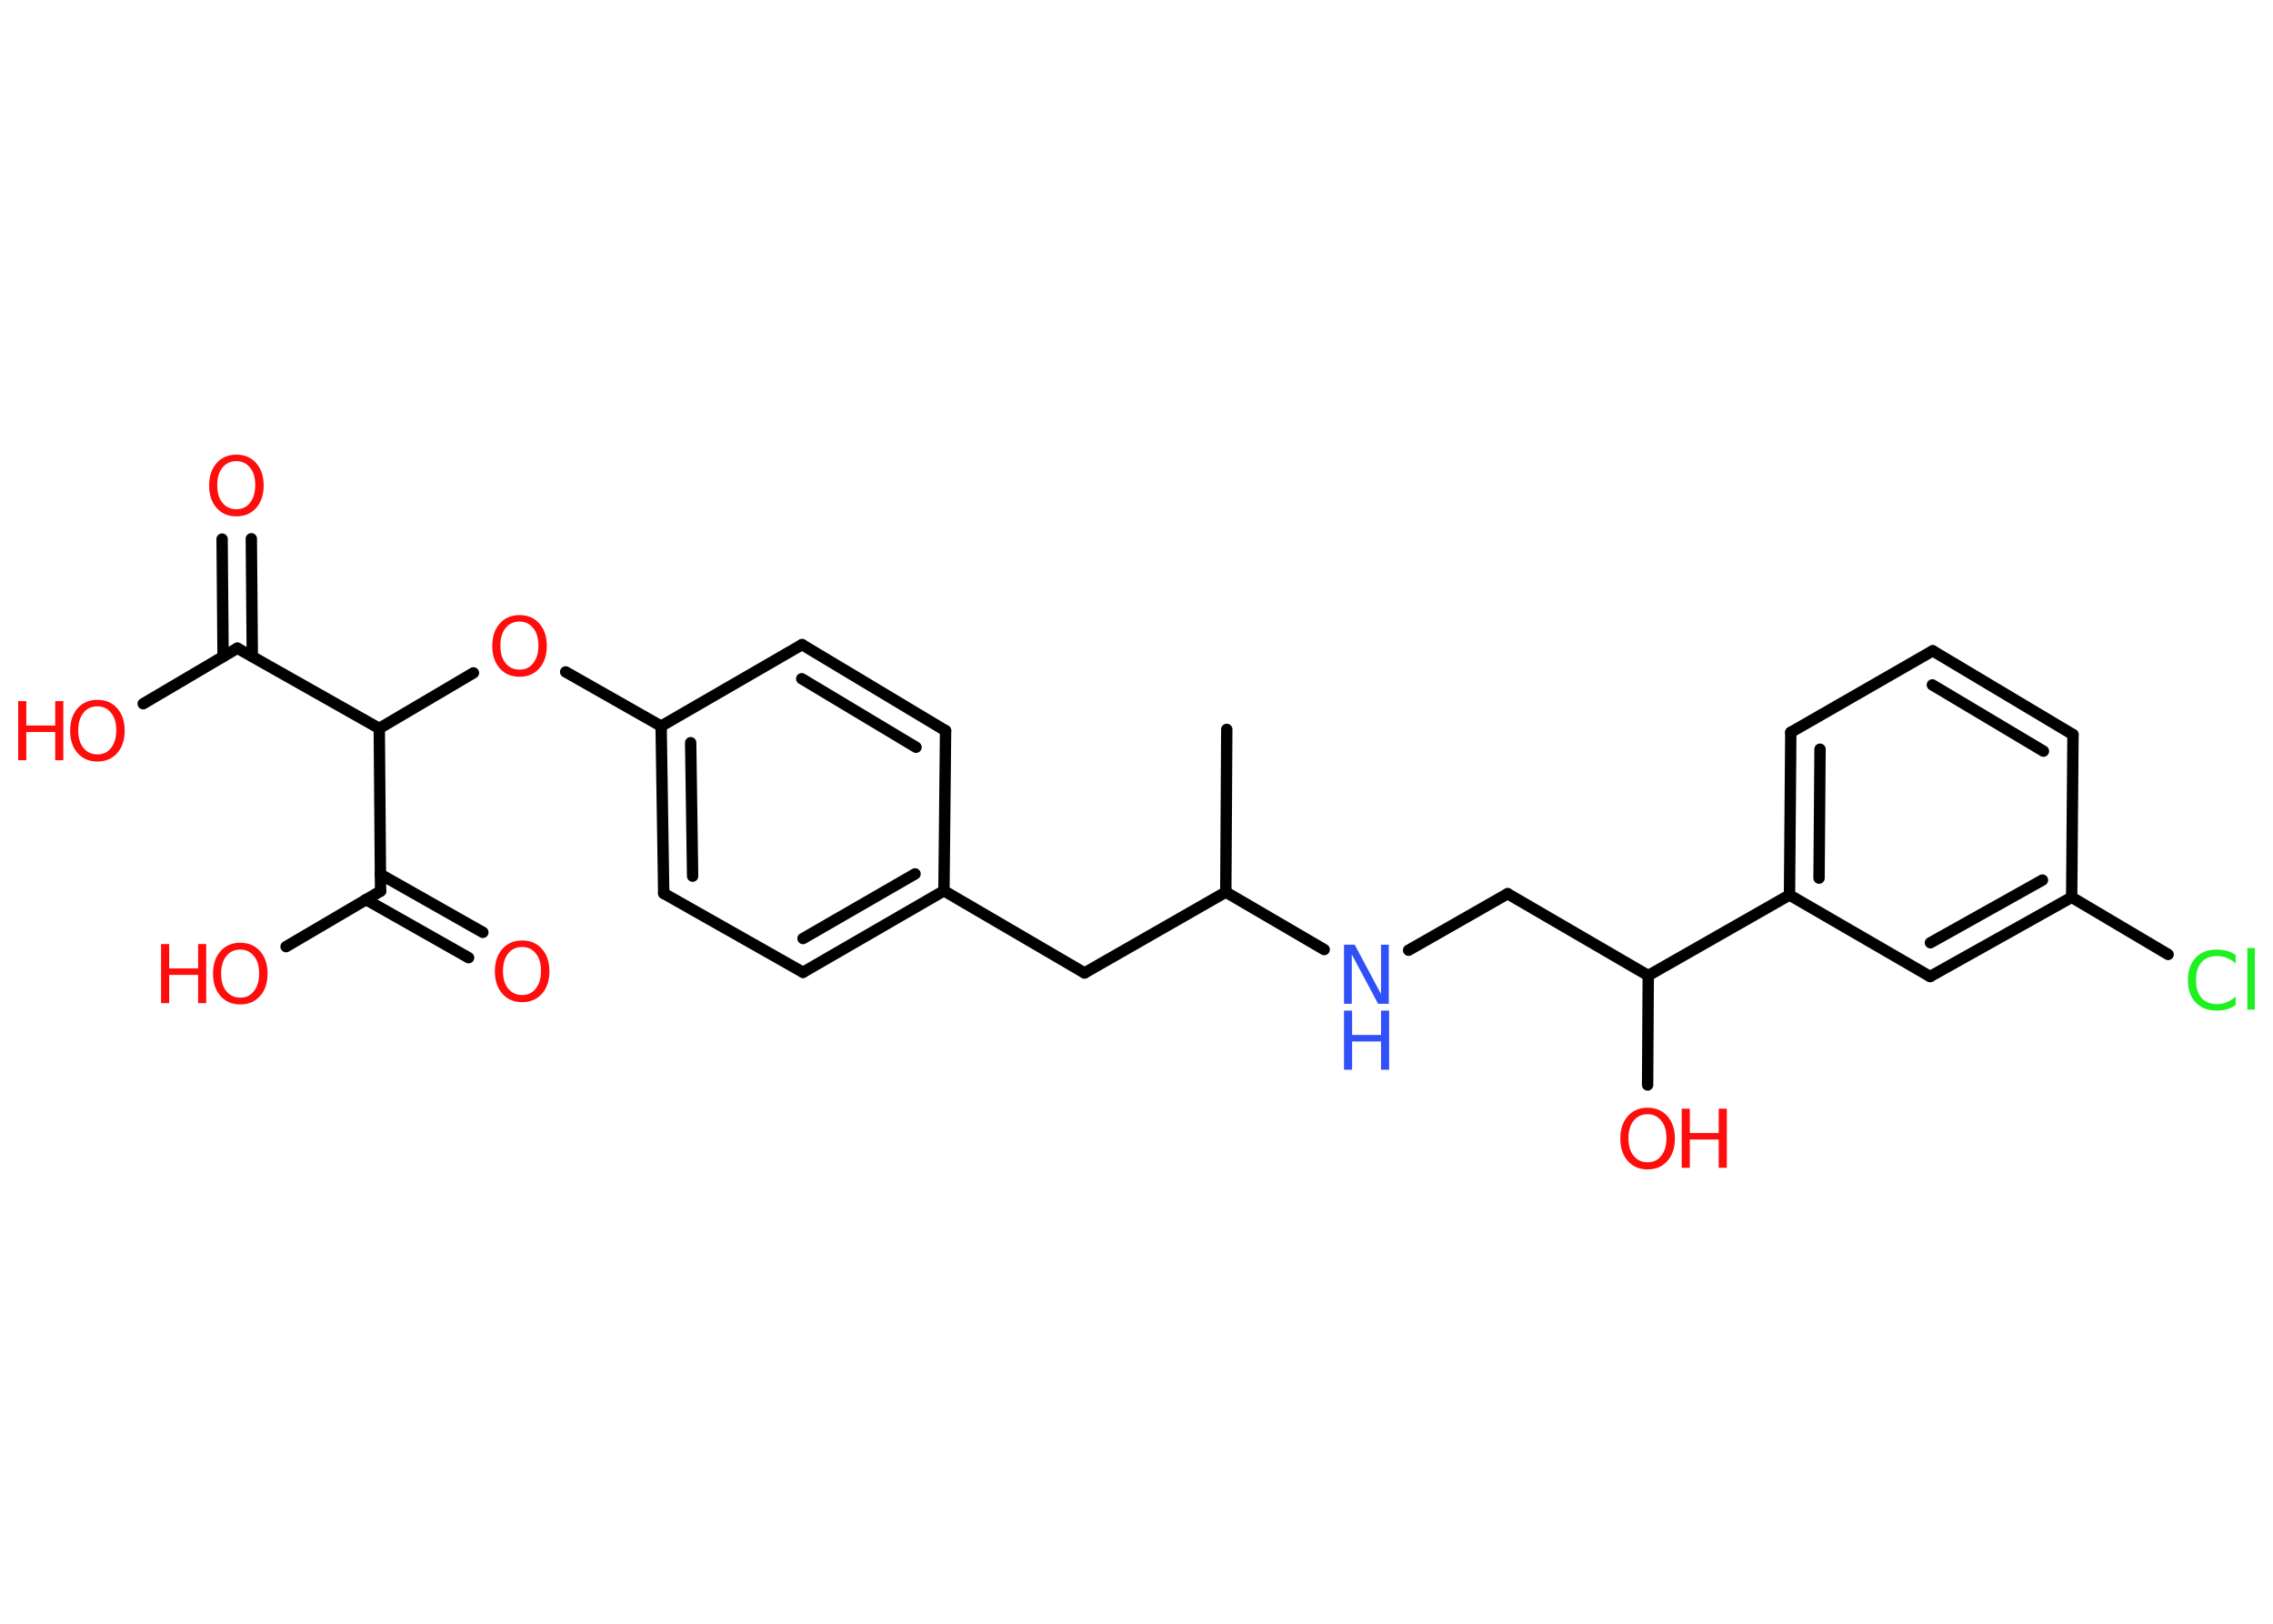 <?xml version='1.0' encoding='UTF-8'?>
<!DOCTYPE svg PUBLIC "-//W3C//DTD SVG 1.1//EN" "http://www.w3.org/Graphics/SVG/1.1/DTD/svg11.dtd">
<svg version='1.2' xmlns='http://www.w3.org/2000/svg' xmlns:xlink='http://www.w3.org/1999/xlink' width='70.0mm' height='50.0mm' viewBox='0 0 70.0 50.0'>
  <desc>Generated by the Chemistry Development Kit (http://github.com/cdk)</desc>
  <g stroke-linecap='round' stroke-linejoin='round' stroke='#000000' stroke-width='.35' fill='#FF0D0D'>
    <rect x='.0' y='.0' width='70.0' height='50.0' fill='#FFFFFF' stroke='none'/>
    <g id='mol1' class='mol'>
      <line id='mol1bnd1' class='bond' x1='37.78' y1='22.46' x2='37.75' y2='27.47'/>
      <line id='mol1bnd2' class='bond' x1='37.75' y1='27.47' x2='33.4' y2='29.96'/>
      <line id='mol1bnd3' class='bond' x1='33.4' y1='29.96' x2='29.07' y2='27.43'/>
      <g id='mol1bnd4' class='bond'>
        <line x1='24.73' y1='29.94' x2='29.07' y2='27.43'/>
        <line x1='24.73' y1='28.9' x2='28.18' y2='26.91'/>
      </g>
      <line id='mol1bnd5' class='bond' x1='24.73' y1='29.94' x2='20.44' y2='27.51'/>
      <g id='mol1bnd6' class='bond'>
        <line x1='20.36' y1='22.36' x2='20.44' y2='27.51'/>
        <line x1='21.27' y1='22.87' x2='21.33' y2='26.98'/>
      </g>
      <line id='mol1bnd7' class='bond' x1='20.36' y1='22.36' x2='17.42' y2='20.69'/>
      <line id='mol1bnd8' class='bond' x1='14.58' y1='20.72' x2='11.68' y2='22.43'/>
      <line id='mol1bnd9' class='bond' x1='11.68' y1='22.43' x2='7.31' y2='19.96'/>
      <g id='mol1bnd10' class='bond'>
        <line x1='6.87' y1='20.22' x2='6.84' y2='16.6'/>
        <line x1='7.77' y1='20.21' x2='7.74' y2='16.59'/>
      </g>
      <line id='mol1bnd11' class='bond' x1='7.31' y1='19.96' x2='4.41' y2='21.67'/>
      <line id='mol1bnd12' class='bond' x1='11.68' y1='22.43' x2='11.72' y2='27.44'/>
      <g id='mol1bnd13' class='bond'>
        <line x1='11.71' y1='26.92' x2='14.87' y2='28.71'/>
        <line x1='11.27' y1='27.7' x2='14.43' y2='29.49'/>
      </g>
      <line id='mol1bnd14' class='bond' x1='11.72' y1='27.44' x2='8.81' y2='29.15'/>
      <line id='mol1bnd15' class='bond' x1='20.36' y1='22.36' x2='24.7' y2='19.85'/>
      <g id='mol1bnd16' class='bond'>
        <line x1='29.12' y1='22.5' x2='24.7' y2='19.85'/>
        <line x1='28.21' y1='23.01' x2='24.69' y2='20.9'/>
      </g>
      <line id='mol1bnd17' class='bond' x1='29.07' y1='27.43' x2='29.12' y2='22.5'/>
      <line id='mol1bnd18' class='bond' x1='37.75' y1='27.47' x2='40.78' y2='29.24'/>
      <line id='mol1bnd19' class='bond' x1='43.38' y1='29.26' x2='46.43' y2='27.52'/>
      <line id='mol1bnd20' class='bond' x1='46.43' y1='27.52' x2='50.76' y2='30.04'/>
      <line id='mol1bnd21' class='bond' x1='50.76' y1='30.04' x2='50.74' y2='33.41'/>
      <line id='mol1bnd22' class='bond' x1='50.76' y1='30.04' x2='55.11' y2='27.56'/>
      <g id='mol1bnd23' class='bond'>
        <line x1='55.15' y1='22.55' x2='55.11' y2='27.56'/>
        <line x1='56.05' y1='23.07' x2='56.02' y2='27.04'/>
      </g>
      <line id='mol1bnd24' class='bond' x1='55.15' y1='22.55' x2='59.52' y2='20.04'/>
      <g id='mol1bnd25' class='bond'>
        <line x1='63.84' y1='22.62' x2='59.52' y2='20.04'/>
        <line x1='62.93' y1='23.13' x2='59.51' y2='21.09'/>
      </g>
      <line id='mol1bnd26' class='bond' x1='63.84' y1='22.62' x2='63.8' y2='27.63'/>
      <line id='mol1bnd27' class='bond' x1='63.8' y1='27.63' x2='66.77' y2='29.39'/>
      <g id='mol1bnd28' class='bond'>
        <line x1='59.44' y1='30.07' x2='63.8' y2='27.63'/>
        <line x1='59.45' y1='29.03' x2='62.9' y2='27.1'/>
      </g>
      <line id='mol1bnd29' class='bond' x1='55.11' y1='27.56' x2='59.44' y2='30.07'/>
      <path id='mol1atm8' class='atom' d='M16.0 19.14q-.27 .0 -.43 .2q-.16 .2 -.16 .54q.0 .35 .16 .54q.16 .2 .43 .2q.27 .0 .42 -.2q.16 -.2 .16 -.54q.0 -.35 -.16 -.54q-.16 -.2 -.42 -.2zM16.0 18.94q.38 .0 .61 .26q.23 .26 .23 .69q.0 .43 -.23 .69q-.23 .26 -.61 .26q-.38 .0 -.61 -.26q-.23 -.26 -.23 -.69q.0 -.43 .23 -.69q.23 -.26 .61 -.26z' stroke='none'/>
      <path id='mol1atm11' class='atom' d='M7.28 14.2q-.27 .0 -.43 .2q-.16 .2 -.16 .54q.0 .35 .16 .54q.16 .2 .43 .2q.27 .0 .42 -.2q.16 -.2 .16 -.54q.0 -.35 -.16 -.54q-.16 -.2 -.42 -.2zM7.28 14.0q.38 .0 .61 .26q.23 .26 .23 .69q.0 .43 -.23 .69q-.23 .26 -.61 .26q-.38 .0 -.61 -.26q-.23 -.26 -.23 -.69q.0 -.43 .23 -.69q.23 -.26 .61 -.26z' stroke='none'/>
      <g id='mol1atm12' class='atom'>
        <path d='M3.0 21.75q-.27 .0 -.43 .2q-.16 .2 -.16 .54q.0 .35 .16 .54q.16 .2 .43 .2q.27 .0 .42 -.2q.16 -.2 .16 -.54q.0 -.35 -.16 -.54q-.16 -.2 -.42 -.2zM3.0 21.55q.38 .0 .61 .26q.23 .26 .23 .69q.0 .43 -.23 .69q-.23 .26 -.61 .26q-.38 .0 -.61 -.26q-.23 -.26 -.23 -.69q.0 -.43 .23 -.69q.23 -.26 .61 -.26z' stroke='none'/>
        <path d='M.56 21.59h.25v.75h.89v-.75h.25v1.82h-.25v-.87h-.89v.87h-.25v-1.82z' stroke='none'/>
      </g>
      <path id='mol1atm14' class='atom' d='M16.08 29.16q-.27 .0 -.43 .2q-.16 .2 -.16 .54q.0 .35 .16 .54q.16 .2 .43 .2q.27 .0 .42 -.2q.16 -.2 .16 -.54q.0 -.35 -.16 -.54q-.16 -.2 -.42 -.2zM16.08 28.96q.38 .0 .61 .26q.23 .26 .23 .69q.0 .43 -.23 .69q-.23 .26 -.61 .26q-.38 .0 -.61 -.26q-.23 -.26 -.23 -.69q.0 -.43 .23 -.69q.23 -.26 .61 -.26z' stroke='none'/>
      <g id='mol1atm15' class='atom'>
        <path d='M7.4 29.24q-.27 .0 -.43 .2q-.16 .2 -.16 .54q.0 .35 .16 .54q.16 .2 .43 .2q.27 .0 .42 -.2q.16 -.2 .16 -.54q.0 -.35 -.16 -.54q-.16 -.2 -.42 -.2zM7.4 29.03q.38 .0 .61 .26q.23 .26 .23 .69q.0 .43 -.23 .69q-.23 .26 -.61 .26q-.38 .0 -.61 -.26q-.23 -.26 -.23 -.69q.0 -.43 .23 -.69q.23 -.26 .61 -.26z' stroke='none'/>
        <path d='M4.96 29.07h.25v.75h.89v-.75h.25v1.82h-.25v-.87h-.89v.87h-.25v-1.82z' stroke='none'/>
      </g>
      <g id='mol1atm18' class='atom'>
        <path d='M41.39 29.09h.33l.81 1.52v-1.52h.24v1.82h-.33l-.81 -1.52v1.52h-.24v-1.82z' stroke='none' fill='#3050F8'/>
        <path d='M41.39 31.12h.25v.75h.89v-.75h.25v1.82h-.25v-.87h-.89v.87h-.25v-1.82z' stroke='none' fill='#3050F8'/>
      </g>
      <g id='mol1atm21' class='atom'>
        <path d='M50.74 34.31q-.27 .0 -.43 .2q-.16 .2 -.16 .54q.0 .35 .16 .54q.16 .2 .43 .2q.27 .0 .42 -.2q.16 -.2 .16 -.54q.0 -.35 -.16 -.54q-.16 -.2 -.42 -.2zM50.74 34.11q.38 .0 .61 .26q.23 .26 .23 .69q.0 .43 -.23 .69q-.23 .26 -.61 .26q-.38 .0 -.61 -.26q-.23 -.26 -.23 -.69q.0 -.43 .23 -.69q.23 -.26 .61 -.26z' stroke='none'/>
        <path d='M51.79 34.14h.25v.75h.89v-.75h.25v1.82h-.25v-.87h-.89v.87h-.25v-1.82z' stroke='none'/>
      </g>
      <path id='mol1atm27' class='atom' d='M68.85 29.41v.26q-.13 -.12 -.27 -.17q-.14 -.06 -.3 -.06q-.31 .0 -.48 .19q-.17 .19 -.17 .55q.0 .36 .17 .55q.17 .19 .48 .19q.16 .0 .3 -.06q.14 -.06 .27 -.17v.26q-.13 .09 -.27 .13q-.14 .04 -.31 .04q-.41 .0 -.65 -.25q-.24 -.25 -.24 -.69q.0 -.44 .24 -.69q.24 -.25 .65 -.25q.16 .0 .31 .04q.15 .04 .27 .13zM69.21 29.19h.23v1.9h-.23v-1.9z' stroke='none' fill='#1FF01F'/>
    </g>
  </g>
</svg>
